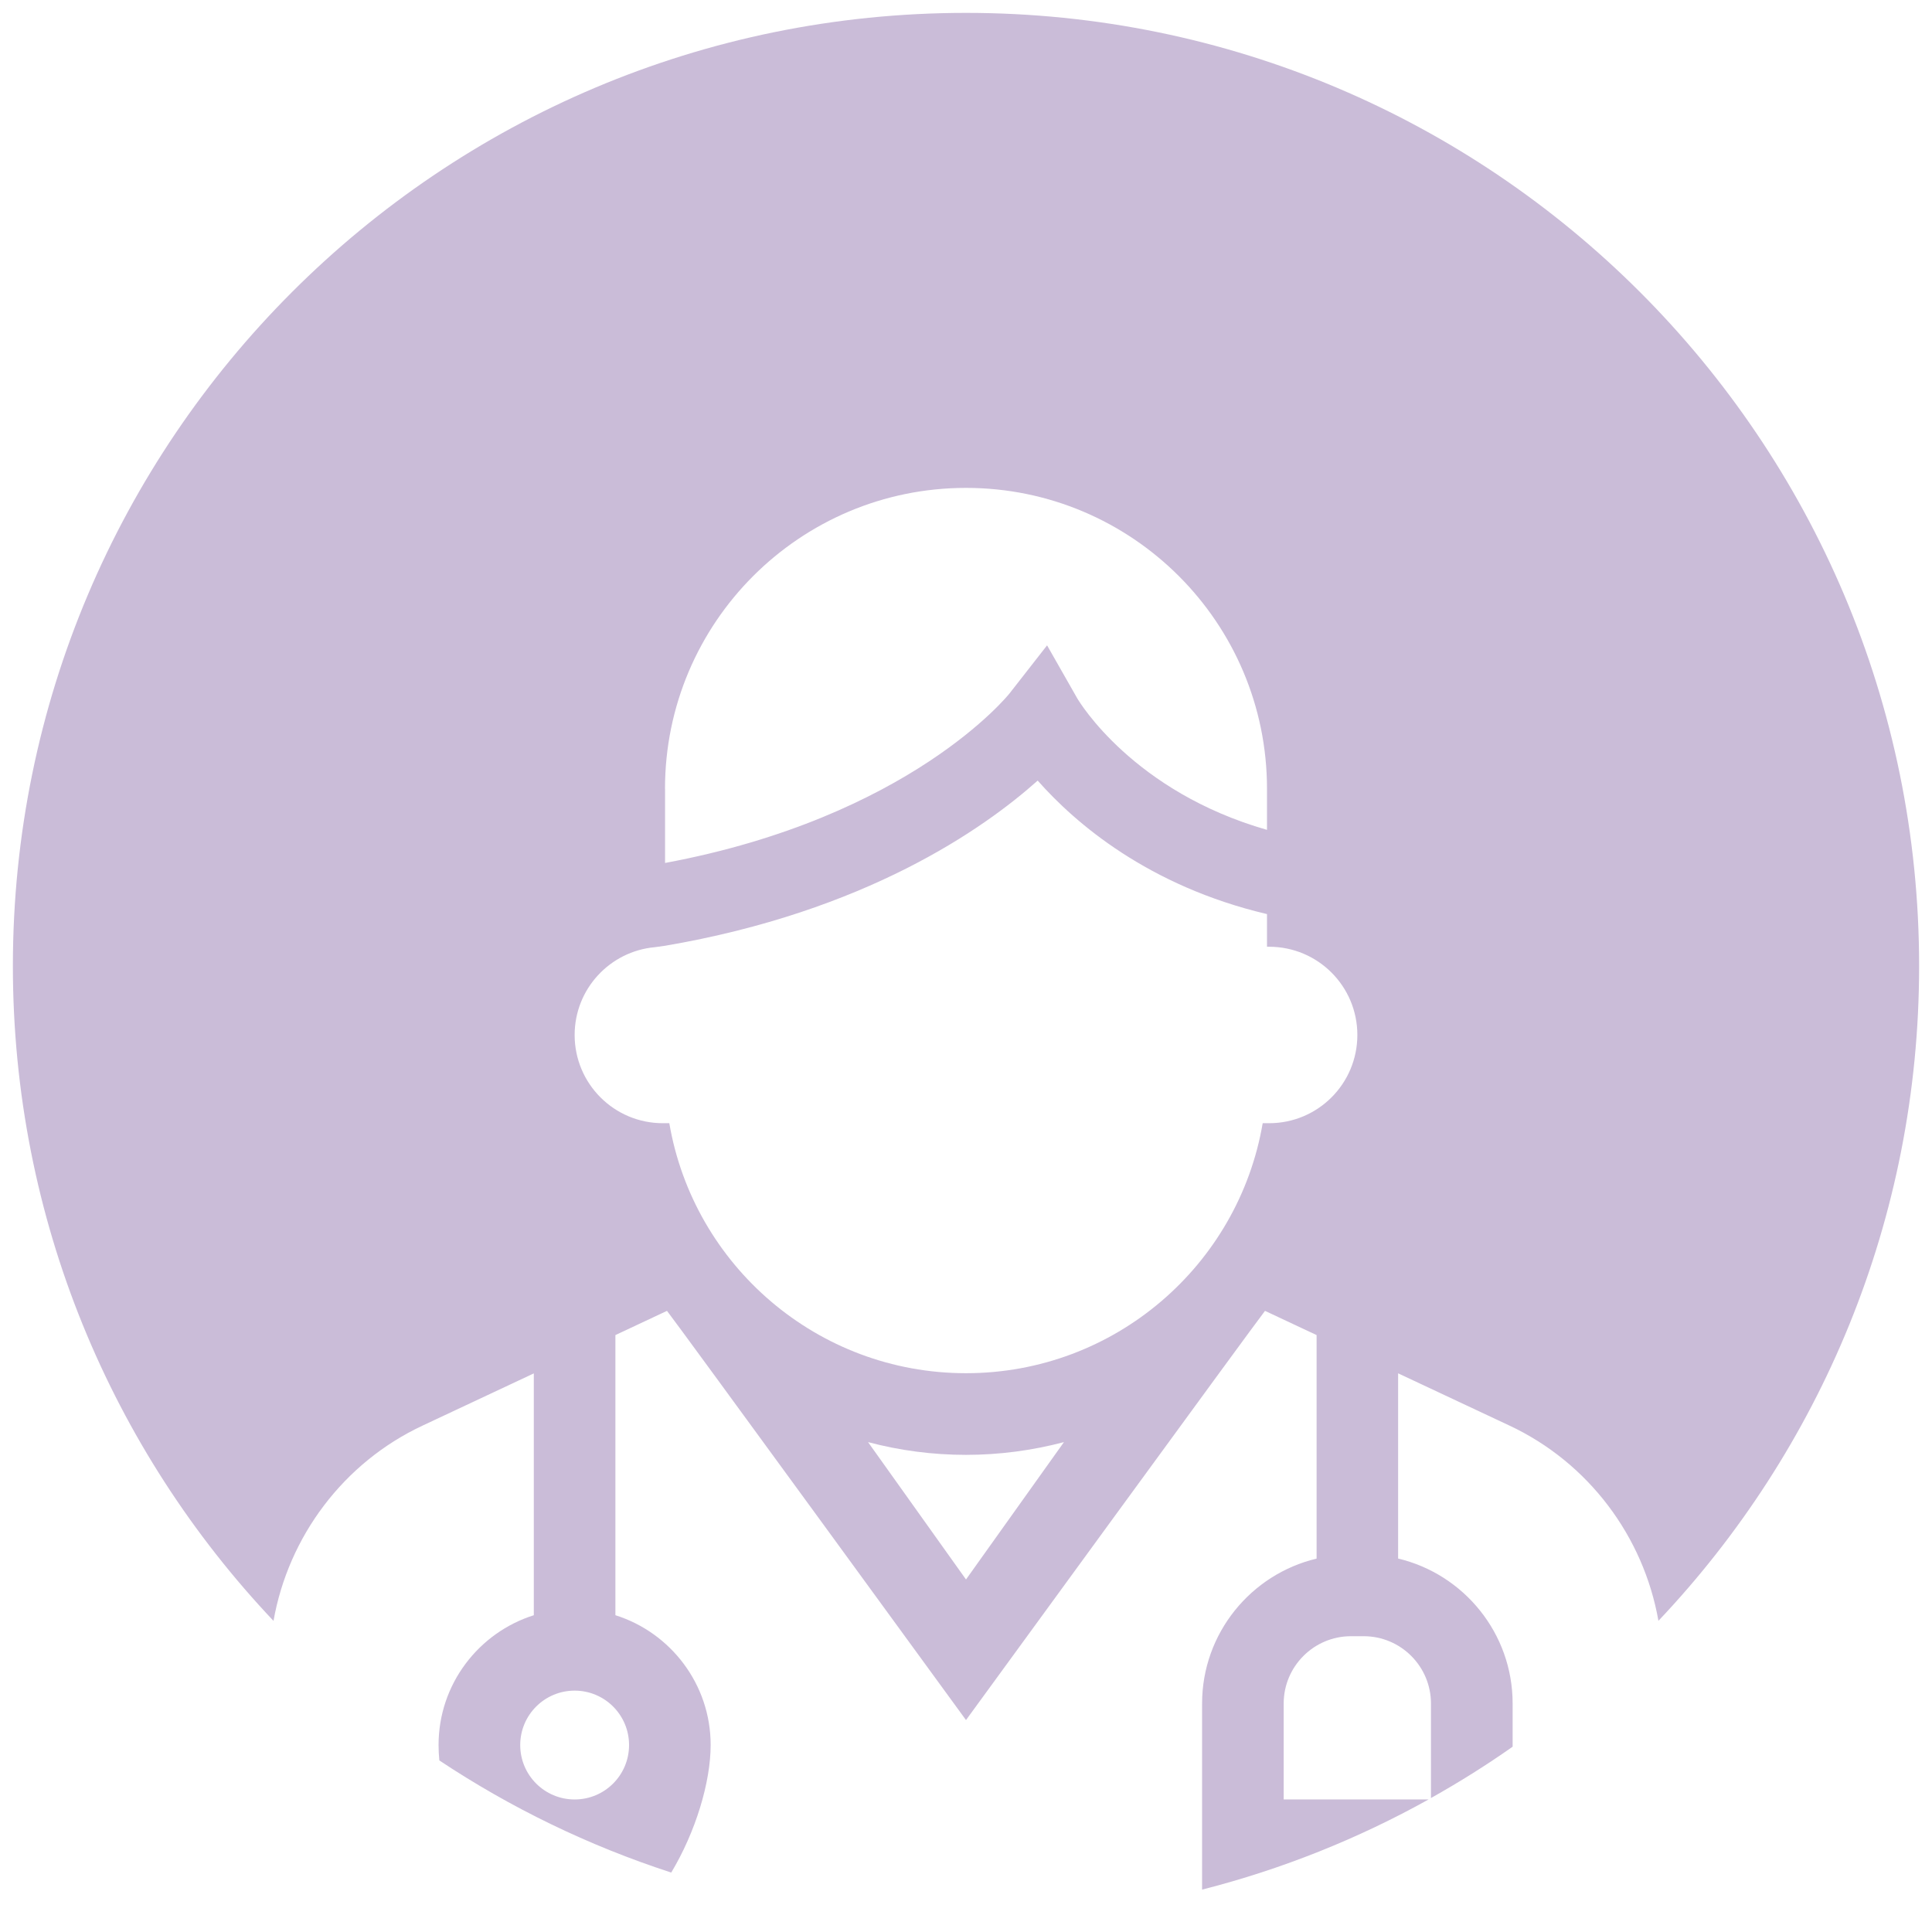 <?xml version="1.0" encoding="utf-8"?>
<!-- Generator: Adobe Illustrator 25.0.1, SVG Export Plug-In . SVG Version: 6.00 Build 0)  -->
<svg version="1.1" id="Layer_1" xmlns="http://www.w3.org/2000/svg" xmlns:xlink="http://www.w3.org/1999/xlink" x="0px" y="0px"
	 viewBox="0 0 300 300" style="enable-background:new 0 0 300 300;" xml:space="preserve">
<style type="text/css">
	.st0{fill:#CABCD8;}
</style>
<path class="st0" d="M65.59,221.38l17.3-8.12v37.55c-8.56,2.7-14.79,10.71-14.79,20.15c0,0.77,0.04,1.57,0.12,2.4
	c11.05,7.34,23.14,13.23,36.01,17.41c3.78-6.3,6.12-14.02,6.12-19.81c0-9.44-6.23-17.46-14.79-20.15v-43.5l8.01-3.76
	c1.6,2.01,46.43,63.54,46.43,63.54s44.83-61.53,46.43-63.54l8.01,3.76v34.71c-10.18,2.42-17.78,11.59-17.78,22.5v28.9
	c12.43-3.17,24.23-7.91,35.17-14h-22.5v-14.9c0-5.76,4.69-10.45,10.45-10.45h1.97c5.77,0,10.45,4.69,10.45,10.45v14.68
	c4.37-2.45,8.6-5.1,12.68-7.97v-6.72c0-10.91-7.6-20.08-17.78-22.5v-28.76l17.3,8.12c12.26,5.75,20.82,17.22,23.12,30.31
	C282.61,225.17,298,189.38,298,150C298,68.26,231.74,2,150,2S2,68.26,2,150c0,39.38,15.39,75.17,40.47,101.69
	C44.78,238.6,53.33,227.13,65.59,221.38z M150,245.26l-15.21-21.33c4.93,1.31,10.04,1.98,15.21,1.98s10.28-0.68,15.21-1.98
	L150,245.26z M103.26,122.5c0-25.81,20.93-46.74,46.74-46.74c25.81,0,46.74,20.93,46.74,46.74v6.36
	c-20.76-5.94-29.12-19.84-29.47-20.43l-4.68-8.22l-5.82,7.45c-0.15,0.2-15.43,19.25-53.5,26.34V122.5z M101.67,147.08l1.59-0.22
	c31.13-5.31,49.44-18.12,57.87-25.65c5.82,6.59,17.15,16.38,35.61,20.73v5.07h0.33c7.57,0,13.7,6.13,13.7,13.7
	c0,7.57-6.13,13.7-13.7,13.7h-1c-3.76,22.04-22.96,38.82-46.07,38.82s-42.3-16.78-46.07-38.82h-1c-7.57,0-13.7-6.13-13.7-13.7
	C89.23,153.58,94.69,147.72,101.67,147.08z M89.23,262.52c4.67,0,8.45,3.78,8.45,8.45s-3.78,8.45-8.45,8.45s-8.45-3.78-8.45-8.45
	S84.56,262.52,89.23,262.52z"/>
</svg>
